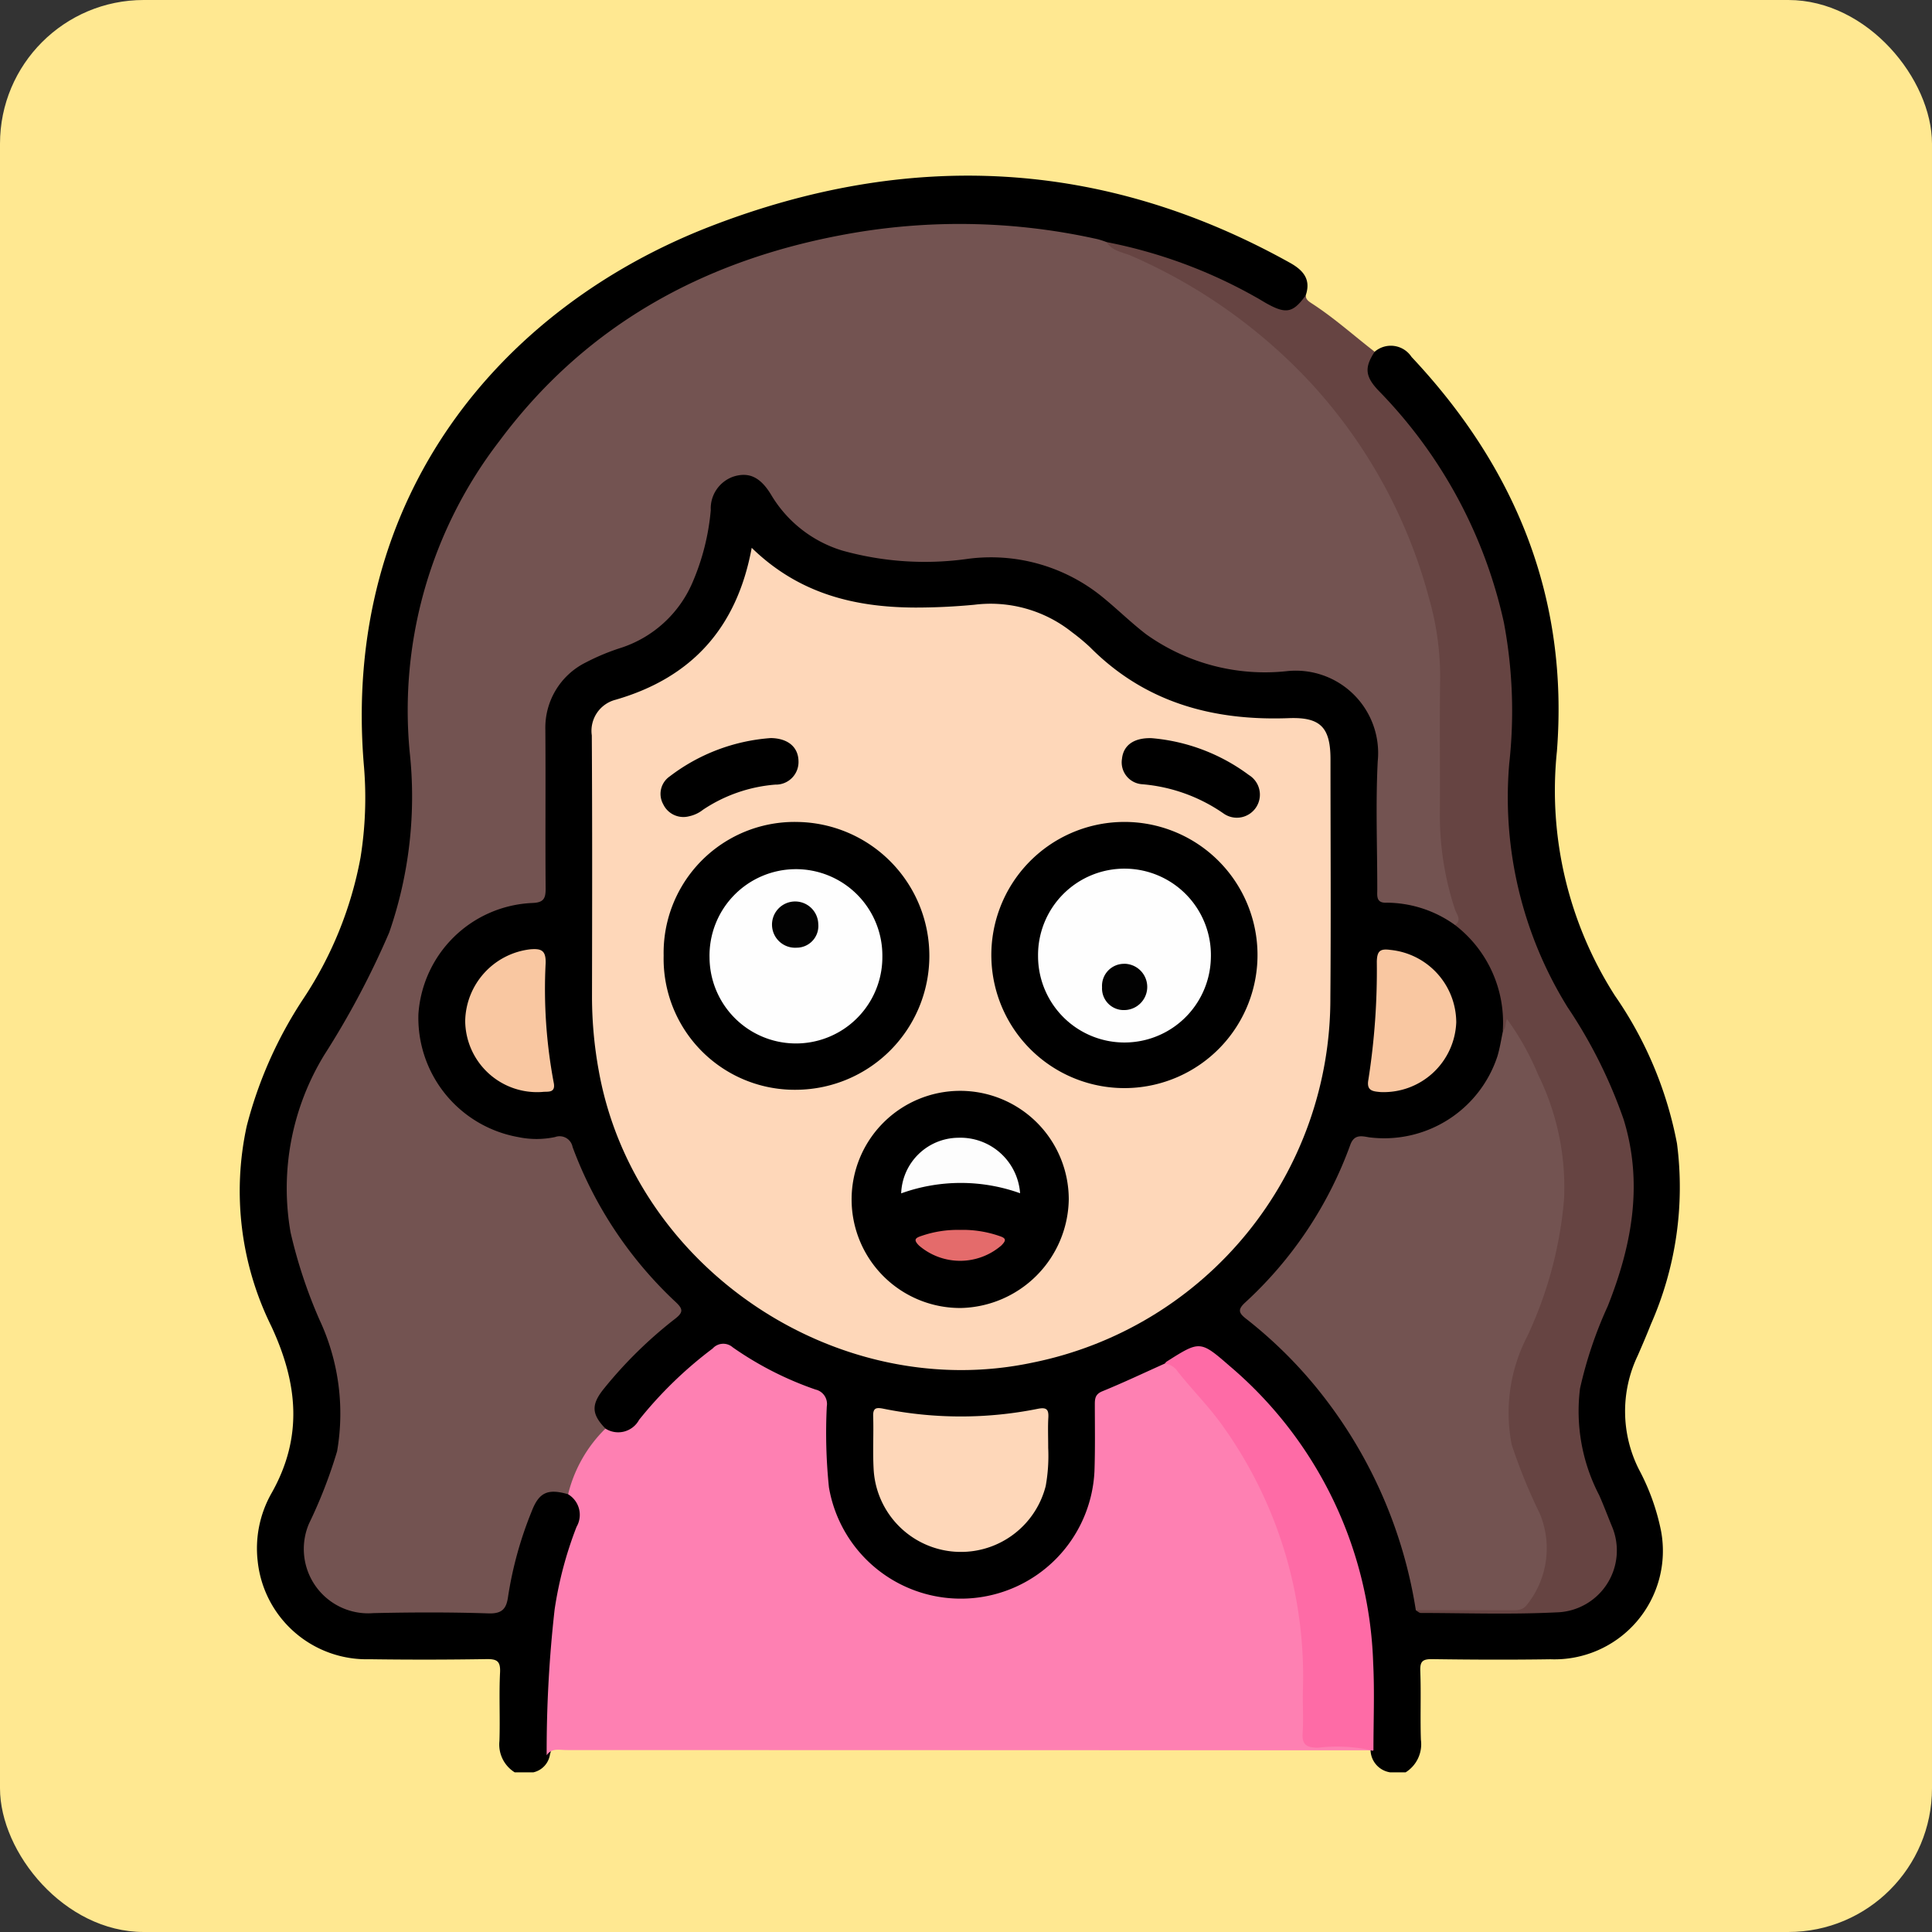 <svg xmlns="http://www.w3.org/2000/svg" xmlns:xlink="http://www.w3.org/1999/xlink" width="121" height="121" viewBox="0 0 121 121">
  <rect x="0" y="0" width="121" height="121" fill="#333333" stroke="none"/>
  <defs>
    <clipPath id="clip-path">
      <rect id="Rectángulo_338875" data-name="Rectángulo 338875" width="90.246" height="100" fill="none"/>
    </clipPath>
  </defs>
  <g id="Grupo_983926" data-name="Grupo 983926" transform="translate(-639 -616)">
    <rect id="Rectángulo_338850" data-name="Rectángulo 338850" width="121" height="121" rx="9" transform="translate(639 616)" fill="#ffe891"/>
    <g id="Grupo_983925" data-name="Grupo 983925" transform="translate(654 627)">
      <g id="Grupo_983924" data-name="Grupo 983924" clip-path="url(#clip-path)">
        <path id="Trazado_211604" data-name="Trazado 211604" d="M78.865,18.583a1.55,1.55,0,0,1,2.308.322C87.7,25.85,91.026,34,90.28,43.6a23.826,23.826,0,0,0,3.637,15.317A24.133,24.133,0,0,1,97.8,68.172a21.24,21.24,0,0,1-1.635,11.319c-.261.663-.542,1.318-.828,1.971a8.076,8.076,0,0,0,.089,7.14A13.952,13.952,0,0,1,96.8,92.43a6.792,6.792,0,0,1-6.929,8.042c-2.469.037-4.939.027-7.408-.008-.608-.008-.764.152-.74.759.055,1.427-.01,2.86.038,4.288a2.079,2.079,0,0,1-.955,2.042h-.975a1.442,1.442,0,0,1-1.223-1.392,53.458,53.458,0,0,0-.4-8.552,25.566,25.566,0,0,0-9.489-16.075,1.213,1.213,0,0,0-1.734-.12c-.353.283-.782.462-1.153.728a22.025,22.025,0,0,1-3.269,1.519,1.351,1.351,0,0,0-1.02,1.54c.041,1.071.032,2.146.006,3.218a8.3,8.3,0,0,1-5.365,7.891,8.666,8.666,0,0,1-9.153-1.75,9.013,9.013,0,0,1-2.774-6.544c-.024-1.04-.017-2.081,0-3.121a1.093,1.093,0,0,0-.8-1.182,20.97,20.97,0,0,1-4.68-2.384,1.154,1.154,0,0,0-1.5.12,25.221,25.221,0,0,0-4.318,4.21c-.772.952-1.253,1.027-2.38.546a1.842,1.842,0,0,1-.187-2.823,26.152,26.152,0,0,1,3.894-3.951c.913-.746.9-.828.082-1.656a25.759,25.759,0,0,1-5.722-8.642,1.343,1.343,0,0,0-1.673-1.017c-3.184.422-6.821-2.176-7.886-5.345a7.7,7.7,0,0,1,6.706-9.913c.765-.044.907-.409.9-1.056q-.018-4.682,0-9.365a5.034,5.034,0,0,1,3.361-4.988c.45-.186.9-.376,1.366-.524a7.374,7.374,0,0,0,4.992-5.418,18.506,18.506,0,0,0,.65-3.248,2.2,2.2,0,0,1,1.619-2.089,2.1,2.1,0,0,1,2.492,1.071c1.844,3.023,4.7,4.048,8.026,4.117,1.719.036,3.437-.029,5.159-.14a10.91,10.91,0,0,1,8.416,3.191,12.083,12.083,0,0,0,7.028,3.7,20.12,20.12,0,0,0,4.077.277,5.14,5.14,0,0,1,5.435,5.339c.014,2.6,0,5.2.006,7.8,0,1.2.009,1.19,1.22,1.335A7.531,7.531,0,0,1,84.017,54.3a11.383,11.383,0,0,1,2.306,2.712,7.487,7.487,0,0,1,.792,4.027,7.8,7.8,0,0,1-7.4,7.117,3.46,3.46,0,0,1-.486-.012c-1.473-.132-1.5-.141-2.058,1.2a24.815,24.815,0,0,1-5.777,8.462c-.827.789-.788.81.075,1.545a28.794,28.794,0,0,1,9.985,16.931,1.6,1.6,0,0,0,.34.892.7.7,0,0,0,.359.143c2.633.018,5.27.108,7.9-.04a3.7,3.7,0,0,0,3.413-5.1c-.362-.942-.77-1.862-1.172-2.785a11.021,11.021,0,0,1,0-8.907A32.18,32.18,0,0,0,94.6,73.361a15.057,15.057,0,0,0-1.378-9.1c-.989-2.057-2.234-3.964-3.321-5.964a25.037,25.037,0,0,1-2.8-14.616A26.4,26.4,0,0,0,84.6,29.449a29.2,29.2,0,0,0-5.548-8.082,2.318,2.318,0,0,1-.822-1.707c.008-.48.093-.916.639-1.078" transform="translate(-7.771 -7.553)"/>
        <path id="Trazado_211605" data-name="Trazado 211605" d="M17.235,100a2.053,2.053,0,0,1-.956-1.96c.049-1.429-.032-2.863.039-4.291.036-.719-.2-.851-.858-.84q-3.656.059-7.314.008A6.862,6.862,0,0,1,1.14,86.785a7,7,0,0,1,.85-4.24c2.01-3.53,1.664-6.916,0-10.489A19.111,19.111,0,0,1,.453,59.524a26.348,26.348,0,0,1,3.536-7.961A23.76,23.76,0,0,0,7.581,42.7,23.637,23.637,0,0,0,7.8,37.061C6.323,20.041,16.481,8.221,29.483,3.181c12.4-4.8,24.564-4.264,36.305,2.277.828.462,1.333,1.033.989,2.04a1.389,1.389,0,0,1-2.265.873,41.889,41.889,0,0,0-5.435-2.6,28.649,28.649,0,0,0-4.852-1.395A36.992,36.992,0,0,0,43.883,3.3c-7.855.323-15.139,2.467-21.406,7.371A29.294,29.294,0,0,0,10.939,30.755a28.574,28.574,0,0,0,.043,5.744,25.091,25.091,0,0,1-1.9,12.3c-.987,2.245-2.362,4.261-3.545,6.391-2.374,4.272-3.1,8.715-1.382,13.418.557,1.527,1.125,3.051,1.673,4.582A12.028,12.028,0,0,1,5.2,83.109,9.982,9.982,0,0,0,4.46,85.12,3.534,3.534,0,0,0,6.869,89.5a4.142,4.142,0,0,0,1.142.245c2.536.064,5.072.016,7.608.028.7,0,.839-.463.941-1.012a23.859,23.859,0,0,1,1.521-5.234c.567-1.306,1.3-1.588,2.657-1.069a1.658,1.658,0,0,1,.652,2.134,31.441,31.441,0,0,0-1.726,12.173,6.071,6.071,0,0,1-.221,2.121A1.351,1.351,0,0,1,18.406,100Z" transform="translate(0 0)"/>
        <path id="Trazado_211606" data-name="Trazado 211606" d="M92.842,7.117a31.01,31.01,0,0,1,9.35,3.452c.257.139.5.3.759.439,1.151.622,1.585.518,2.36-.556,0,.267.2.387.388.511,1.392.9,2.622,2.01,3.929,3.02-.66,1.006-.6,1.567.294,2.487a29.934,29.934,0,0,1,7.8,14.473,29.949,29.949,0,0,1,.336,8.819,24.928,24.928,0,0,0,3.651,15.271,30.523,30.523,0,0,1,3.516,7.042c1.237,4.026.506,7.9-1,11.686a25.951,25.951,0,0,0-1.734,5.149,11.386,11.386,0,0,0,1.2,6.689c.289.652.538,1.321.811,1.981a3.876,3.876,0,0,1-3.5,5.356c-2.822.14-5.656.042-8.485.037-.105,0-.211-.113-.316-.173a1.594,1.594,0,0,1,1.2-.258c1.462-.011,2.926-.026,4.388,0a1.64,1.64,0,0,0,1.583-.91,5.379,5.379,0,0,0,.43-4.514,25.944,25.944,0,0,0-1.252-2.856,9.535,9.535,0,0,1-.079-7.587c.405-1.063.89-2.1,1.282-3.163a22.7,22.7,0,0,0,1.452-6.647,16.254,16.254,0,0,0-1.578-7.469,22.312,22.312,0,0,0-1.247-2.428c-.164-.274-.287-.62-.727-.471a7.694,7.694,0,0,0-2.991-6.609c-1.626-4.428-1.228-9.018-1.117-13.591a25.845,25.845,0,0,0-1.993-10.448A31.866,31.866,0,0,0,104.1,14.775a35.1,35.1,0,0,0-9.651-6.5c-.588-.274-1.46-.239-1.612-1.154" transform="translate(-38.534 -2.954)" fill="#664442"/>
        <path id="Trazado_211607" data-name="Trazado 211607" d="M56.386,6.309c.362.58,1.038.631,1.576.872a33.686,33.686,0,0,1,11.386,8.136A32.082,32.082,0,0,1,76.574,28.6a17.855,17.855,0,0,1,.7,4.976c-.043,2.844,0,5.689-.018,8.534a18.776,18.776,0,0,0,.951,6.007c.1.3.438.644,0,.963a7.372,7.372,0,0,0-4.278-1.4c-.687.035-.592-.431-.593-.848,0-2.667-.107-5.339.028-8a5.16,5.16,0,0,0-5.645-5.658,12.8,12.8,0,0,1-8.861-2.306c-1-.769-1.9-1.671-2.893-2.46a11.059,11.059,0,0,0-8.216-2.271,19.215,19.215,0,0,1-7.919-.51A7.829,7.829,0,0,1,35.4,22.177c-.676-1.14-1.4-1.495-2.388-1.183A2.112,2.112,0,0,0,31.593,23.1a14.654,14.654,0,0,1-1.137,4.509A7.348,7.348,0,0,1,26,31.708a13.931,13.931,0,0,0-2.242.931,4.558,4.558,0,0,0-2.525,4.195c.025,3.317-.009,6.635.018,9.951.005.646-.132.891-.846.914a7.471,7.471,0,0,0-7.122,6.959,7.584,7.584,0,0,0,6.241,7.7,5.592,5.592,0,0,0,2.315,0,.827.827,0,0,1,1.1.625,25.3,25.3,0,0,0,6.476,9.726c.435.411.47.626-.052,1.028a27.079,27.079,0,0,0-4.445,4.358C24.1,79.1,24.107,79.7,25,80.618c-.773,1.374-1.615,2.709-2.339,4.111-1.28-.369-1.826-.121-2.284,1.072A23.615,23.615,0,0,0,18.9,91.128c-.1.743-.347,1.092-1.224,1.063-2.4-.08-4.811-.071-7.216-.017a4.032,4.032,0,0,1-4.029-5.607A30.237,30.237,0,0,0,8.19,82.038a13.878,13.878,0,0,0-1.113-8.26,30.779,30.779,0,0,1-1.8-5.445A16.013,16.013,0,0,1,7.4,57.194a52.9,52.9,0,0,0,4.054-7.648,25.975,25.975,0,0,0,1.281-11.319A27.632,27.632,0,0,1,18.37,18.746C23.909,11.308,31.525,7.271,40.559,5.728a39.607,39.607,0,0,1,15.275.4,5.536,5.536,0,0,1,.552.181" transform="translate(-2.078 -2.145)" fill="#735351"/>
        <path id="Trazado_211608" data-name="Trazado 211608" d="M47.734,39.849c2.959,2.883,6.456,3.726,10.236,3.741,1.234,0,2.466-.058,3.7-.175a8.182,8.182,0,0,1,6.123,1.718,13,13,0,0,1,1.124.934c3.443,3.471,7.7,4.625,12.451,4.449,1.982-.074,2.615.57,2.615,2.584,0,4.976.033,9.952-.008,14.928a23.244,23.244,0,0,1-18.649,22.85c-12.241,2.6-24.938-5.924-27.163-18.238a25.846,25.846,0,0,1-.431-4.652c.009-5.463.021-10.928-.013-16.391a2.01,2.01,0,0,1,1.475-2.229c4.775-1.376,7.615-4.5,8.54-9.52" transform="translate(-15.655 -16.539)" fill="#fed7b9"/>
        <path id="Trazado_211609" data-name="Trazado 211609" d="M34.235,134.491a8.637,8.637,0,0,1,2.339-4.111,1.487,1.487,0,0,0,2.106-.547,25.575,25.575,0,0,1,4.607-4.468.894.894,0,0,1,1.259-.074,20.907,20.907,0,0,0,5.184,2.643.926.926,0,0,1,.707,1.058,33.4,33.4,0,0,0,.133,5.061,8.379,8.379,0,0,0,16.63-.994c.049-1.4.025-2.8.023-4.193,0-.378.033-.645.475-.825,1.317-.538,2.6-1.148,3.9-1.73.546-.219.849.157,1.158.487a27.872,27.872,0,0,1,7.71,16.841c.159,1.679.034,3.372.052,5.058.014,1.349.03,1.372,1.344,1.378.617,0,1.235-.033,1.848.019.313.026.758-.1.823.435q-25.2-.01-50.409-.016c-.432,0-.92-.146-1.232.328a79.2,79.2,0,0,1,.5-9.143,23.965,23.965,0,0,1,1.371-5.162,1.5,1.5,0,0,0-.532-2.045" transform="translate(-13.655 -51.908)" fill="#fe80b2"/>
        <path id="Trazado_211610" data-name="Trazado 211610" d="M123.58,91.024c.209-.152.124-.421.254-.724a16.944,16.944,0,0,1,1.95,3.483,15.958,15.958,0,0,1,1.624,7.806,25.134,25.134,0,0,1-2.3,8.575,10.416,10.416,0,0,0-.979,6.791,34.444,34.444,0,0,0,1.757,4.314,5.653,5.653,0,0,1-.78,5.689c-.294.4-.649.367-1.032.367q-2.974,0-5.948,0a29.213,29.213,0,0,0-5.7-13.277,27.85,27.85,0,0,0-4.928-4.973c-.483-.375-.528-.589-.06-1.021a24.9,24.9,0,0,0,6.584-9.877c.246-.674.715-.548,1.179-.468a7.465,7.465,0,0,0,8.033-5.072c.159-.525.238-1.074.354-1.612" transform="translate(-44.453 -37.479)" fill="#735351"/>
        <path id="Trazado_211611" data-name="Trazado 211611" d="M112,150.64a9.964,9.964,0,0,0-3.349-.162c-.7-.012-1-.178-.95-.929.06-.9-.009-1.816.018-2.724a26.931,26.931,0,0,0-4.9-16.327c-.879-1.287-1.991-2.372-2.948-3.589a1.092,1.092,0,0,0-.809-.487.794.794,0,0,1,.133-.136c2.061-1.3,2.084-1.329,3.924.275a25.459,25.459,0,0,1,9,18.631c.091,1.813.015,3.634.016,5.451l-.068.024Z" transform="translate(-41.117 -52.018)" fill="#fe6ba6"/>
        <path id="Trazado_211612" data-name="Trazado 211612" d="M78.806,134.444a10.658,10.658,0,0,1-.155,2.389,5.477,5.477,0,0,1-10.778-1.049c-.062-1.1.006-2.209-.029-3.313-.018-.539.2-.564.642-.476a24.47,24.47,0,0,0,9.669.006c.548-.109.69.037.659.559-.034.583-.008,1.169-.008,1.884" transform="translate(-28.158 -54.768)" fill="#fed7b9"/>
        <path id="Trazado_211613" data-name="Trazado 211613" d="M24.164,87.3a4.609,4.609,0,0,1,4.08-4.477c.677-.054.977.06.959.856a31.607,31.607,0,0,0,.5,7.47c.156.714-.388.566-.69.607A4.5,4.5,0,0,1,24.164,87.3" transform="translate(-10.029 -34.369)" fill="#f9c7a1"/>
        <path id="Trazado_211614" data-name="Trazado 211614" d="M126.352,87.4a4.548,4.548,0,0,1-4.753,4.387c-.473-.044-.886-.075-.75-.783a44.265,44.265,0,0,0,.527-7.38c.015-.663.2-.828.831-.742a4.579,4.579,0,0,1,4.144,4.518" transform="translate(-50.147 -34.392)" fill="#f9c7a1"/>
        <path id="Trazado_211615" data-name="Trazado 211615" d="M45.413,77.571A8.2,8.2,0,0,1,53.806,69.2a8.387,8.387,0,0,1-.02,16.772,8.208,8.208,0,0,1-8.373-8.4" transform="translate(-18.849 -28.721)"/>
        <path id="Trazado_211616" data-name="Trazado 211616" d="M97.165,77.35a8.335,8.335,0,1,1-16.666.366,8.335,8.335,0,0,1,16.666-.366" transform="translate(-33.41 -28.721)"/>
        <path id="Trazado_211617" data-name="Trazado 211617" d="M72.381,111.595a6.8,6.8,0,1,1,6.758-6.8,6.913,6.913,0,0,1-6.758,6.8" transform="translate(-27.203 -40.676)"/>
        <path id="Trazado_211618" data-name="Trazado 211618" d="M96.339,60.228a11.861,11.861,0,0,1,6.091,2.309,1.443,1.443,0,1,1-1.578,2.415A10.435,10.435,0,0,0,95.7,63.109a1.372,1.372,0,0,1-1.218-1.593c.089-.841.737-1.32,1.854-1.288" transform="translate(-39.212 -24.997)"/>
        <path id="Trazado_211619" data-name="Trazado 211619" d="M51.967,60.217c1.1.011,1.733.569,1.754,1.43a1.416,1.416,0,0,1-1.452,1.486,9.49,9.49,0,0,0-4.529,1.574,2.107,2.107,0,0,1-.867.408,1.4,1.4,0,0,1-1.626-.757,1.328,1.328,0,0,1,.409-1.739,11.8,11.8,0,0,1,6.312-2.4" transform="translate(-18.712 -24.993)"/>
        <path id="Trazado_211620" data-name="Trazado 211620" d="M61.148,79.7a5.412,5.412,0,0,1-10.824.1,5.413,5.413,0,1,1,10.824-.1" transform="translate(-20.886 -30.811)" fill="#fefefe"/>
        <path id="Trazado_211621" data-name="Trazado 211621" d="M85.5,79.694a5.413,5.413,0,1,1,10.823.1,5.412,5.412,0,0,1-10.823-.1" transform="translate(-35.487 -30.811)" fill="#fefefe"/>
        <path id="Trazado_211622" data-name="Trazado 211622" d="M78.291,106.484a11.006,11.006,0,0,0-7.448.008,3.612,3.612,0,0,1,3.567-3.483,3.75,3.75,0,0,1,3.881,3.475" transform="translate(-29.403 -42.752)" fill="#fdfdfd"/>
        <path id="Trazado_211623" data-name="Trazado 211623" d="M75.174,112.873a6.985,6.985,0,0,1,2.478.388c.45.144.387.3.106.587a3.949,3.949,0,0,1-5.149.012c-.384-.378-.238-.489.181-.622a6.891,6.891,0,0,1,2.384-.364" transform="translate(-30.044 -46.845)" fill="#e46b6b"/>
        <path id="Trazado_211624" data-name="Trazado 211624" d="M59.972,79.13a1.359,1.359,0,0,1-1.343,1.478,1.449,1.449,0,1,1,1.343-1.478" transform="translate(-23.724 -32.255)" fill="#020202"/>
        <path id="Trazado_211625" data-name="Trazado 211625" d="M93.718,84.382a1.448,1.448,0,0,1,.026,2.9,1.356,1.356,0,0,1-1.393-1.431,1.38,1.38,0,0,1,1.366-1.466" transform="translate(-38.33 -35.022)" fill="#020202"/>
      </g>
    </g>
  </g>
</svg>

